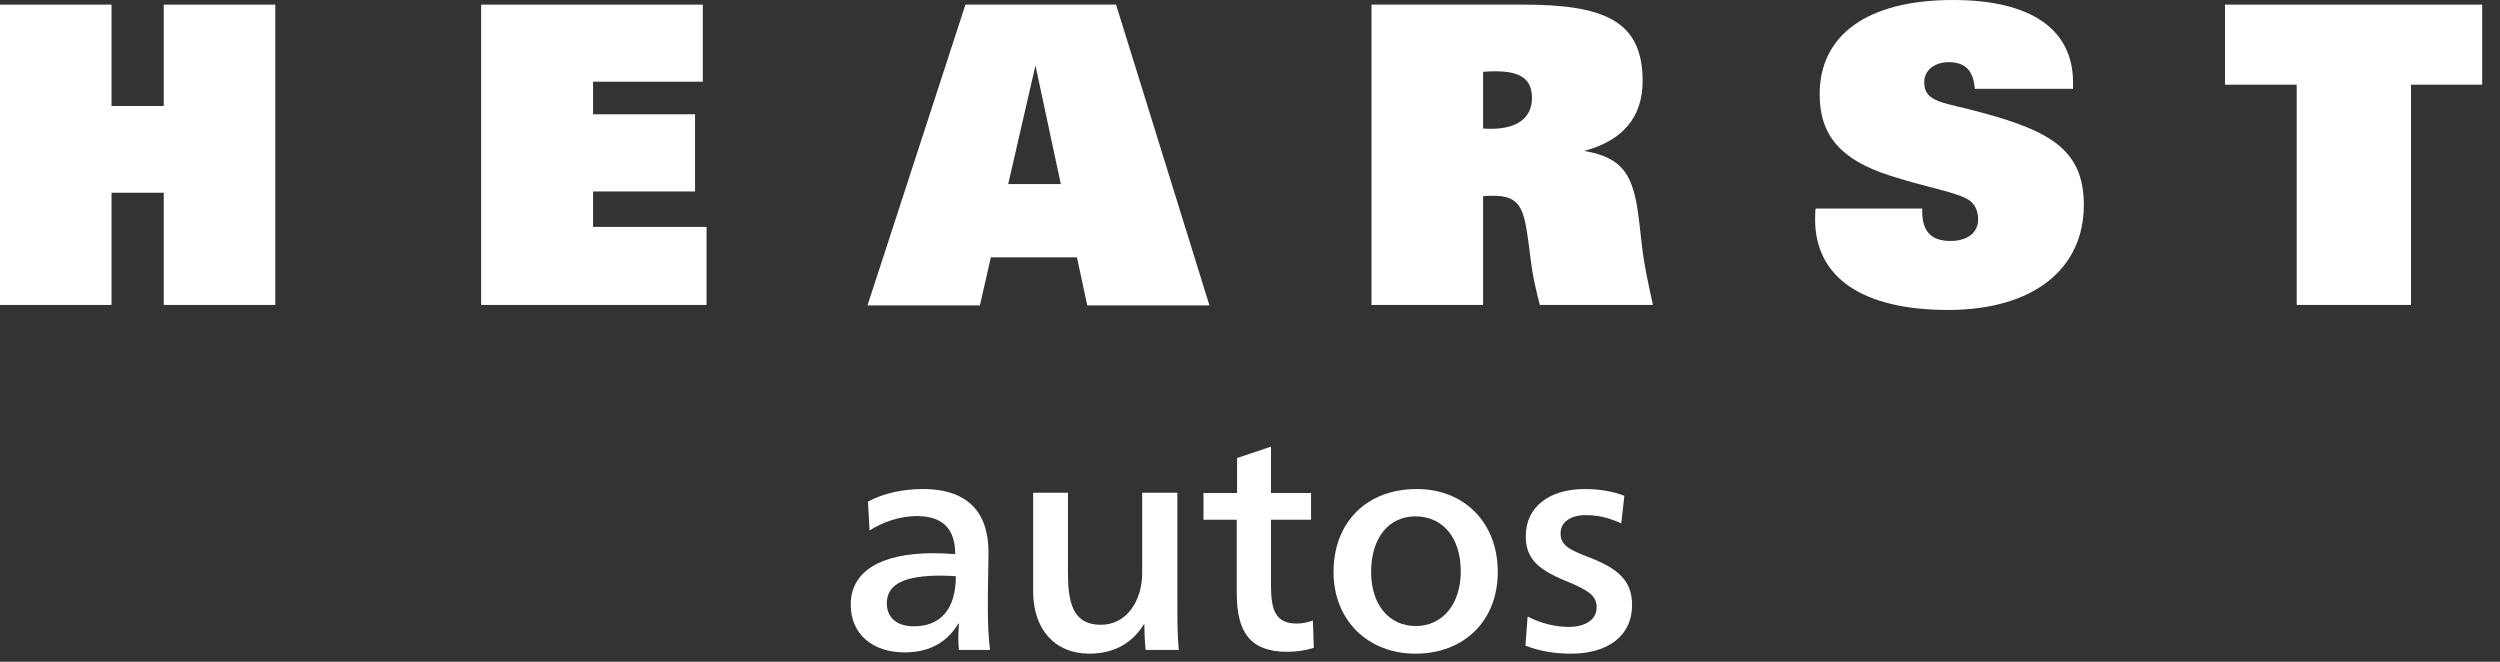 <svg width='136px' height='36px' viewBox='0 0 136 36' version='1.1' xmlns='http://www.w3.org/2000/svg' xmlns:xlink='http://www.w3.org/1999/xlink'>
<rect x="0" y="0" width="136" height="36" fill="#333333" stroke="none"/>
<title>Hearst Autos Logo</title>
	<defs>
	</defs>
	<g stroke='none' stroke-width='1' fill='none' fill-rule='evenodd'>
		<g transform='translate(-93, -2925)' fill='#FFFFFF'>
			<g transform='translate(93, 2925)'>
				<polygon points='8.908 0.251 8.908 5.766 6.067 5.766 6.067 0.251 0 0.251 0 16.589 6.067 16.589 6.067 10.484 8.908 10.484 8.908 16.589 14.977 16.589 14.977 0.251'>
				</polygon>
				<polygon points='26.174 0.251 26.174 16.589 38.436 16.589 38.436 12.343 32.263 12.343 32.263 10.416 37.811 10.416 37.811 6.217 32.263 6.217 32.263 4.444 38.234 4.444 38.234 0.251'>
				</polygon>
				<path d='M52.521,0.249 L47.192,16.615 L53.307,16.615 L53.902,13.999 L58.586,13.999 L59.147,16.615 L65.794,16.615 L60.713,0.249 L52.521,0.249 Z M56.329,3.561 L57.708,10.014 L54.846,10.014 L56.329,3.561 Z'>
				</path>
				<path d='M74.609,16.588 L80.68,16.588 L80.68,10.67 C80.876,10.65 81.08,10.65 81.237,10.65 C82.693,10.65 82.895,11.347 83.139,13.109 L83.296,14.32 C83.388,15.051 83.562,15.796 83.766,16.588 L89.92,16.588 C89.652,15.379 89.45,14.409 89.359,13.681 L89.157,11.936 C88.87,9.581 88.352,8.579 86.182,8.211 C88.288,7.641 89.359,6.375 89.359,4.401 C89.359,1.136 87.281,0.251 82.848,0.251 L74.609,0.251 L74.609,16.588 Z M80.68,6.991 L80.68,3.906 C80.94,3.88 81.171,3.88 81.371,3.88 C82.735,3.88 83.339,4.314 83.339,5.333 C83.339,6.375 82.58,7.006 81.124,7.006 C80.991,7.006 80.829,7.006 80.68,6.991 L80.68,6.991 Z'>
				</path>
				<path d='M104.567,11.346 L104.567,11.478 C104.567,12.594 105.058,13.108 106.105,13.108 C107.053,13.108 107.61,12.638 107.61,11.935 C107.61,11.41 107.385,11.008 106.979,10.804 C106.152,10.393 104.696,10.163 102.799,9.548 C100.2,8.71 98.989,7.42 98.989,5.131 C98.989,1.929 101.545,0 106.243,0 C110.515,0 112.774,1.609 112.774,4.489 L112.774,4.832 L107.429,4.832 C107.359,3.854 106.917,3.382 106.02,3.382 C105.194,3.382 104.677,3.854 104.677,4.47 C104.677,5.612 105.797,5.563 107.833,6.133 C111.575,7.143 113.36,8.189 113.36,11.156 C113.36,14.614 110.632,16.861 105.974,16.861 C101.252,16.861 98.742,15.052 98.742,11.935 C98.742,11.755 98.742,11.558 98.77,11.346 L104.567,11.346 Z'>
				</path>
				<polygon points='135.031 4.607 131.158 4.607 131.158 16.588 124.94 16.588 124.94 4.607 121.04 4.607 121.04 0.251 135.031 0.251'>
				</polygon>
				<path d='M51.193,31.314 C49.248,31.314 48.243,31.748 48.243,32.818 C48.243,33.62 48.813,34.071 49.718,34.071 C51.108,34.071 51.998,33.203 51.998,31.348 C51.796,31.331 51.528,31.314 51.193,31.314 L51.193,31.314 Z M47.219,27.289 C48.058,26.821 49.18,26.603 50.187,26.603 C52.786,26.603 53.774,28.007 53.774,30.044 C53.774,30.781 53.74,31.715 53.74,32.333 L53.74,33.235 C53.74,34.055 53.791,34.84 53.857,35.357 L52.166,35.357 C52.149,35.223 52.132,34.923 52.132,34.673 C52.132,34.455 52.149,34.171 52.166,33.921 L52.132,33.921 C51.545,34.906 50.606,35.49 49.214,35.49 C47.472,35.49 46.28,34.506 46.28,32.886 C46.28,31.096 47.89,30.095 50.757,30.095 C51.108,30.095 51.579,30.111 51.964,30.145 C51.964,28.775 51.292,28.074 49.869,28.074 C48.978,28.074 48.024,28.392 47.304,28.858 L47.219,27.289 Z'>
				</path>
				<path d='M62.221,33.971 C61.717,34.773 60.846,35.559 59.255,35.559 C57.393,35.559 56.203,34.237 56.203,32.183 L56.203,26.805 L58.096,26.805 L58.096,31.131 C58.096,32.768 58.349,33.988 59.89,33.988 C61.282,33.988 62.136,32.7 62.136,31.148 L62.136,26.805 L64.049,26.805 L64.049,32.802 C64.049,33.704 64.049,34.638 64.131,35.358 L62.321,35.358 C62.287,35.006 62.255,34.538 62.255,33.971 L62.221,33.971 Z'>
				</path>
				<path d='M69.142,26.82 L71.322,26.82 L71.322,28.275 L69.142,28.275 L69.142,31.833 C69.142,33.152 69.361,33.921 70.551,33.921 C70.853,33.921 71.154,33.853 71.422,33.754 L71.473,35.24 C71.069,35.374 70.551,35.458 70.03,35.458 C67.952,35.458 67.28,34.321 67.28,32.267 L67.28,28.275 L65.47,28.275 L65.47,26.82 L67.297,26.82 L67.297,24.917 L69.142,24.298 L69.142,26.82 Z'>
				</path>
				<path d='M74.589,31.114 C74.589,32.901 75.563,34.055 77.02,34.055 C78.461,34.055 79.466,32.884 79.466,31.08 C79.466,29.244 78.478,28.09 77.003,28.09 C75.546,28.09 74.589,29.261 74.589,31.114 M81.479,31.114 C81.479,33.769 79.651,35.559 77.003,35.559 C74.405,35.559 72.545,33.738 72.545,31.114 C72.545,28.39 74.371,26.603 77.069,26.603 C79.651,26.603 81.479,28.424 81.479,31.114'>
				</path>
				<path d='M83.102,33.536 C83.839,33.922 84.627,34.104 85.348,34.104 C86.187,34.104 86.857,33.738 86.857,33.051 C86.857,32.418 86.472,32.132 85.131,31.582 C83.588,30.946 83.002,30.328 83.002,29.159 C83.002,27.573 84.292,26.603 86.202,26.603 C87.024,26.603 87.779,26.737 88.365,26.972 L88.197,28.475 C87.528,28.158 86.908,28.022 86.253,28.022 C85.484,28.022 84.895,28.374 84.895,29.009 C84.895,29.644 85.316,29.894 86.472,30.328 C88.03,30.932 88.784,31.599 88.784,32.901 C88.784,34.64 87.409,35.559 85.465,35.559 C84.562,35.559 83.773,35.425 82.985,35.125 L83.102,33.536 Z'>
				</path>
			</g>
		</g>
	</g>
</svg>
